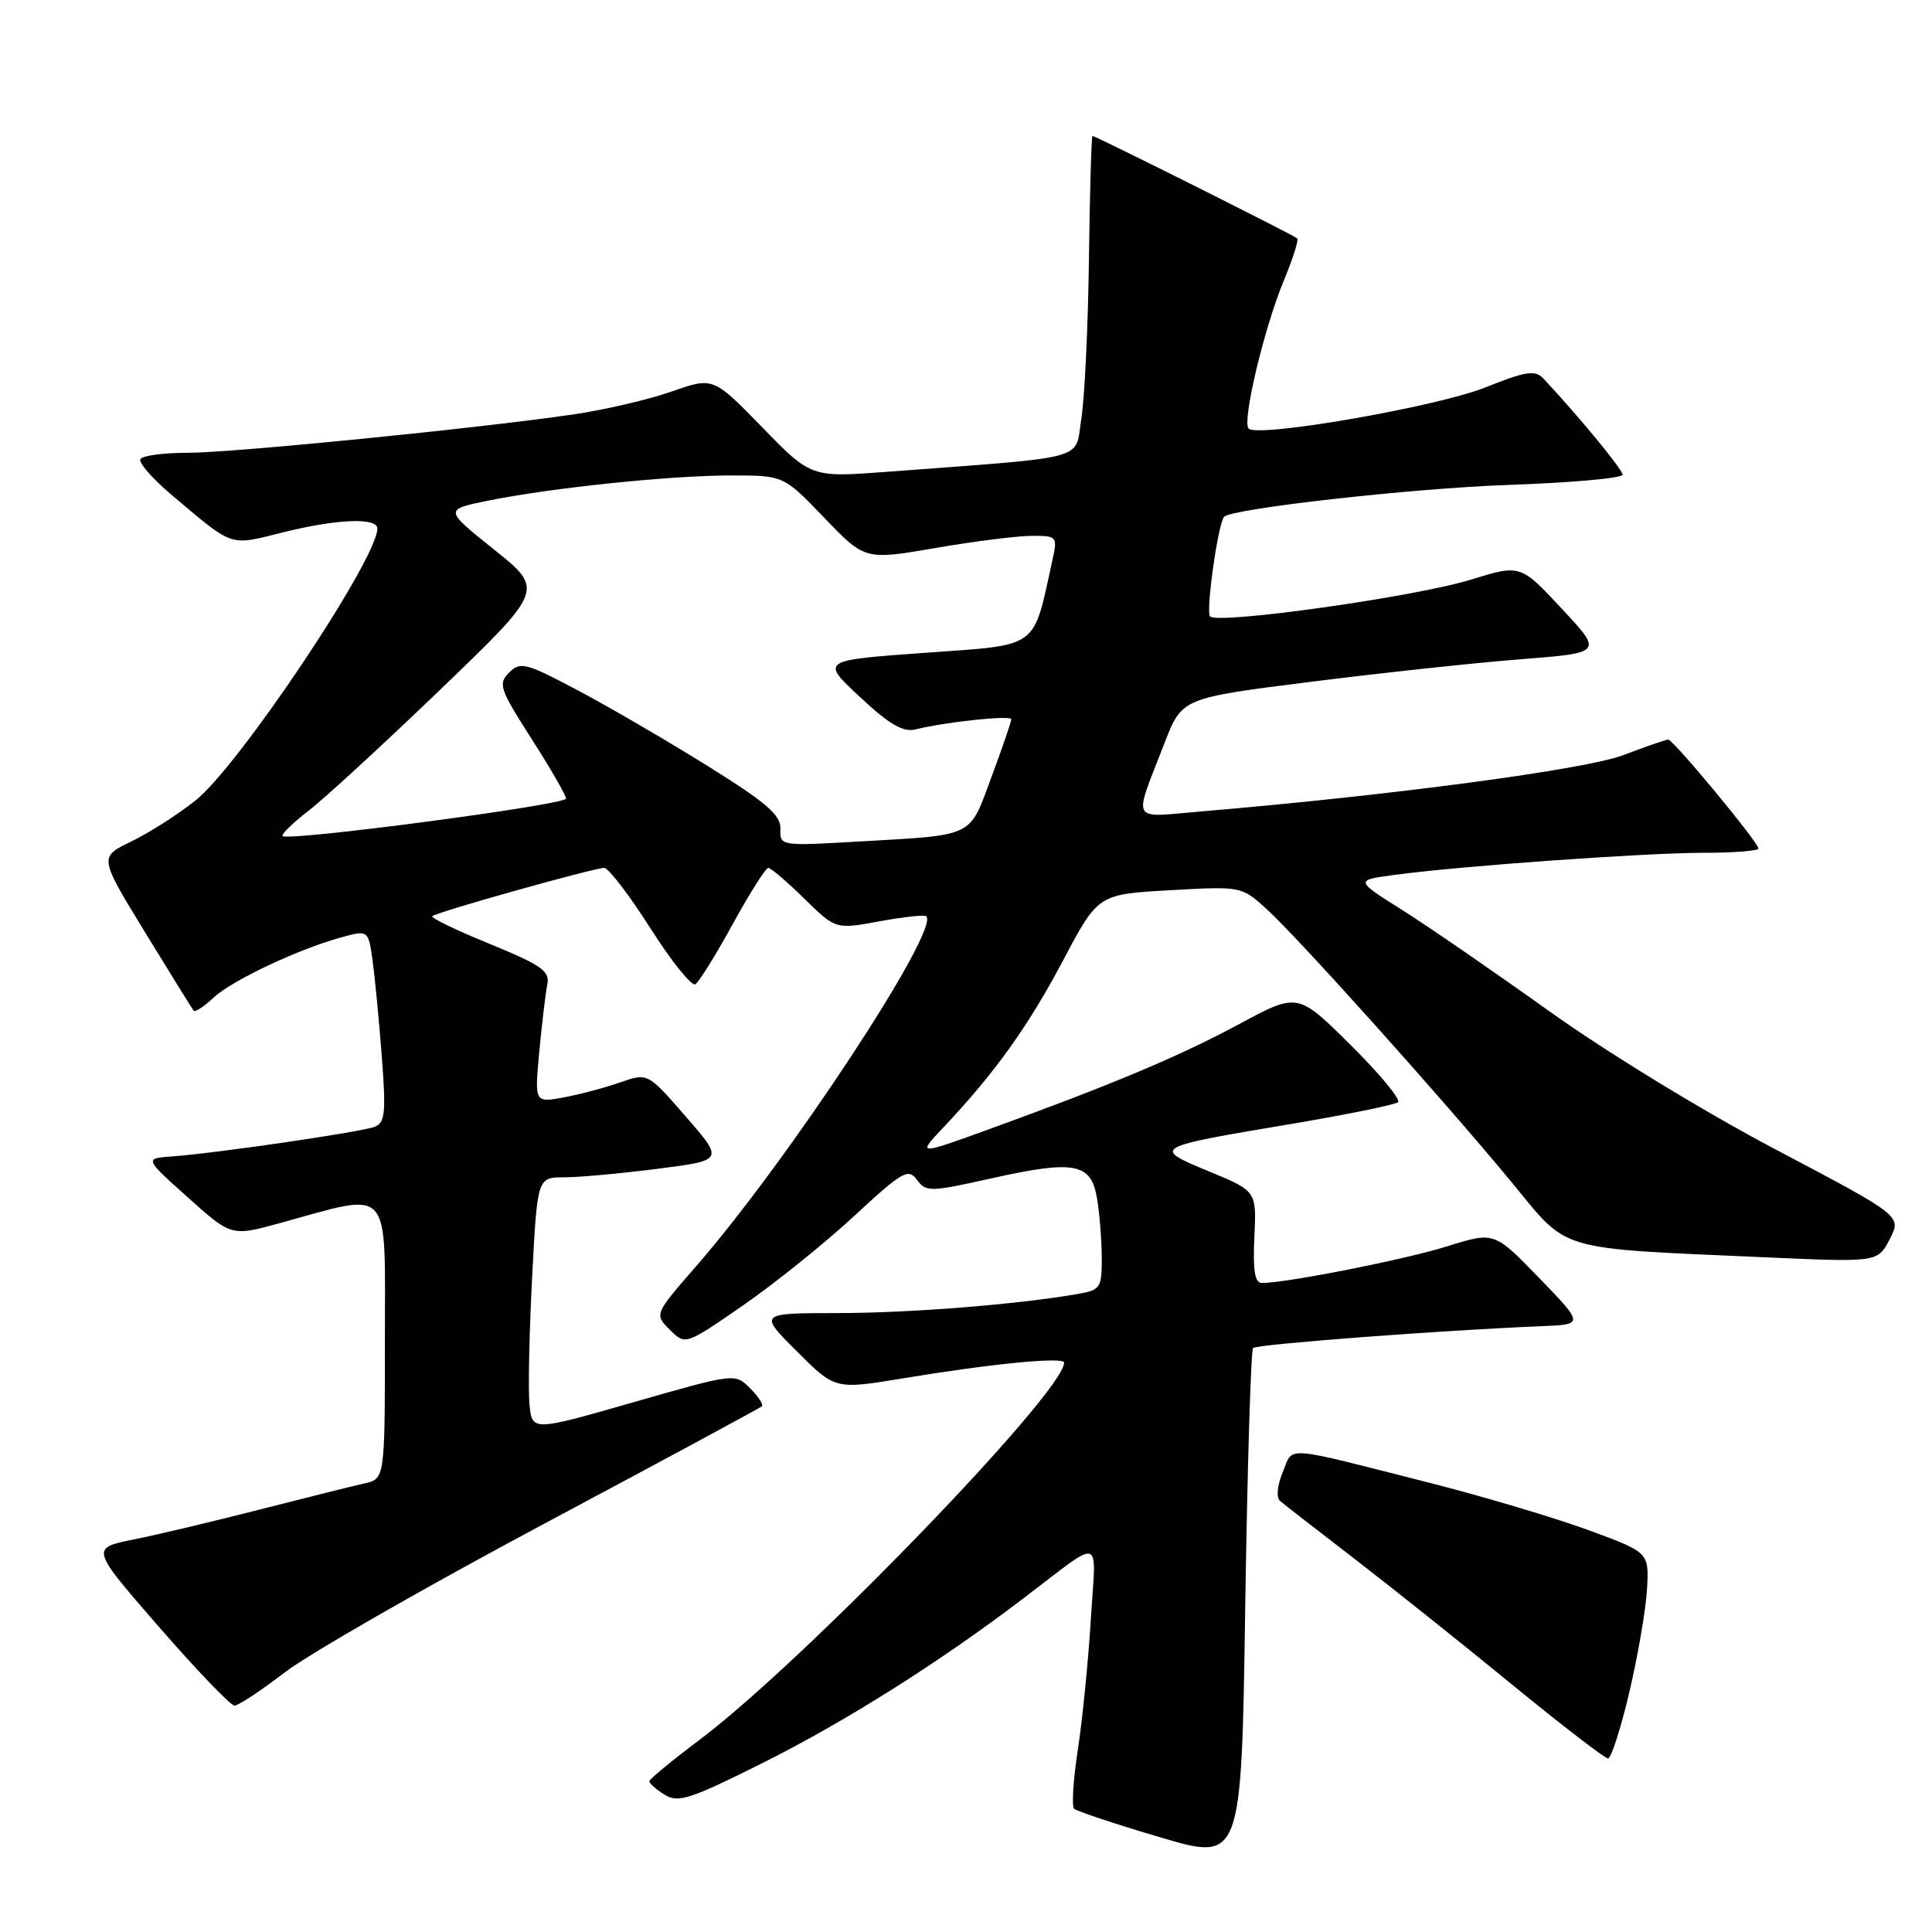 <?xml version="1.0" encoding="UTF-8" standalone="no"?>
<!DOCTYPE svg PUBLIC "-//W3C//DTD SVG 1.1//EN" "http://www.w3.org/Graphics/SVG/1.1/DTD/svg11.dtd" >
<svg xmlns="http://www.w3.org/2000/svg" xmlns:xlink="http://www.w3.org/1999/xlink" version="1.1" viewBox="0 0 256 256">
 <g >
 <path fill="currentColor"
d=" M 166.04 178.62 C 166.55 178.12 191.08 176.26 204.20 175.73 C 209.90 175.50 209.90 175.50 203.95 169.34 C 197.99 163.19 197.99 163.19 191.74 165.15 C 186.15 166.90 170.54 169.99 167.21 170.00 C 166.27 170.00 166.00 168.37 166.21 163.91 C 166.50 157.82 166.50 157.82 160.18 155.21 C 152.58 152.06 152.62 152.03 171.09 148.93 C 178.46 147.69 184.83 146.39 185.24 146.05 C 185.64 145.70 182.82 142.29 178.97 138.47 C 171.96 131.52 171.96 131.52 164.23 135.68 C 156.26 139.97 147.46 143.67 131.00 149.65 C 121.50 153.09 121.50 153.09 125.09 149.30 C 131.84 142.14 136.22 136.03 140.86 127.27 C 145.50 118.50 145.50 118.50 155.00 117.96 C 164.49 117.43 164.50 117.43 167.84 120.46 C 172.05 124.29 191.42 145.89 200.28 156.63 C 207.98 165.98 205.84 165.35 234.16 166.61 C 248.81 167.26 248.81 167.26 250.40 164.19 C 251.99 161.12 251.99 161.12 235.28 152.31 C 225.84 147.34 212.79 139.36 205.30 134.00 C 198.00 128.78 189.21 122.73 185.77 120.56 C 179.50 116.62 179.50 116.62 185.00 115.90 C 194.02 114.71 218.09 113.00 225.81 113.00 C 229.76 113.00 233.00 112.74 233.00 112.43 C 233.00 111.62 221.72 98.00 221.05 98.00 C 220.75 98.00 218.06 98.93 215.09 100.06 C 210.07 101.97 184.38 105.39 159.15 107.52 C 149.64 108.32 150.13 109.25 154.30 98.47 C 156.61 92.50 156.61 92.50 173.56 90.36 C 182.88 89.18 195.43 87.83 201.45 87.36 C 212.40 86.50 212.40 86.50 206.93 80.64 C 201.47 74.78 201.47 74.78 194.88 76.81 C 187.54 79.08 161.42 82.76 160.34 81.68 C 159.74 81.08 161.42 69.22 162.21 68.47 C 163.35 67.37 187.25 64.70 199.75 64.26 C 208.14 63.97 215.00 63.36 215.00 62.90 C 215.00 62.20 209.18 55.14 204.49 50.14 C 203.41 49.00 202.18 49.19 196.80 51.34 C 190.39 53.91 166.69 58.02 165.45 56.79 C 164.55 55.88 167.49 43.50 170.10 37.21 C 171.30 34.32 172.11 31.79 171.89 31.59 C 171.42 31.15 145.14 18.00 144.76 18.01 C 144.62 18.01 144.41 25.32 144.29 34.26 C 144.18 43.19 143.72 52.75 143.28 55.50 C 142.38 61.11 144.76 60.46 117.49 62.52 C 107.47 63.27 107.47 63.27 100.99 56.61 C 94.50 49.95 94.50 49.95 89.00 51.88 C 85.97 52.94 80.12 54.31 76.00 54.91 C 63.34 56.76 30.83 60.00 24.81 60.00 C 21.68 60.00 18.89 60.37 18.61 60.83 C 18.32 61.28 20.19 63.42 22.74 65.58 C 31.02 72.57 30.34 72.33 37.34 70.58 C 44.57 68.76 50.00 68.53 50.00 70.04 C 50.00 74.08 31.64 101.53 25.89 106.08 C 23.55 107.94 19.72 110.38 17.38 111.51 C 13.12 113.56 13.12 113.56 19.22 123.53 C 22.57 129.01 25.47 133.69 25.66 133.92 C 25.85 134.15 27.02 133.39 28.26 132.22 C 30.71 129.93 39.41 125.81 45.20 124.21 C 48.81 123.22 48.81 123.22 49.38 127.36 C 49.69 129.64 50.24 135.37 50.60 140.10 C 51.16 147.46 51.02 148.78 49.64 149.31 C 47.85 150.00 28.57 152.82 22.81 153.23 C 19.12 153.50 19.12 153.50 24.89 158.66 C 30.65 163.83 30.65 163.83 37.08 162.07 C 52.09 157.95 51.00 156.73 51.00 177.54 C 51.00 195.96 51.00 195.96 48.25 196.57 C 46.74 196.91 40.55 198.45 34.50 200.00 C 28.45 201.55 20.91 203.35 17.74 203.98 C 11.99 205.14 11.99 205.14 21.06 215.57 C 26.06 221.31 30.56 226.00 31.07 226.00 C 31.58 226.00 34.59 224.01 37.75 221.59 C 40.91 219.16 56.32 210.33 72.00 201.96 C 87.68 193.60 100.70 186.57 100.94 186.35 C 101.19 186.13 100.49 185.04 99.39 183.95 C 97.39 181.95 97.39 181.95 83.95 185.80 C 70.50 189.66 70.50 189.66 70.16 186.08 C 69.97 184.11 70.13 176.54 70.51 169.25 C 71.20 156.00 71.20 156.00 74.78 156.00 C 76.75 156.00 82.31 155.49 87.14 154.87 C 95.92 153.75 95.92 153.75 90.87 147.95 C 85.83 142.15 85.83 142.15 82.16 143.43 C 80.15 144.13 76.77 145.03 74.66 145.42 C 70.83 146.12 70.83 146.12 71.46 139.31 C 71.82 135.57 72.29 131.57 72.52 130.44 C 72.88 128.68 71.76 127.89 64.91 125.08 C 60.49 123.28 57.05 121.62 57.27 121.40 C 57.80 120.87 78.71 115.00 80.06 115.00 C 80.62 115.00 83.38 118.59 86.17 122.98 C 88.96 127.37 91.65 130.72 92.14 130.42 C 92.62 130.12 94.86 126.52 97.10 122.43 C 99.34 118.35 101.46 115.00 101.80 115.00 C 102.14 115.00 104.29 116.83 106.58 119.08 C 110.73 123.15 110.73 123.15 116.53 122.08 C 119.73 121.49 122.52 121.19 122.74 121.41 C 124.55 123.22 104.47 153.75 92.21 167.82 C 86.70 174.15 86.70 174.15 88.76 176.20 C 90.81 178.25 90.81 178.25 98.46 172.97 C 102.66 170.06 109.28 164.74 113.17 161.14 C 119.57 155.21 120.35 154.76 121.50 156.33 C 122.69 157.96 123.22 157.96 131.31 156.15 C 142.44 153.67 144.59 154.09 145.37 158.84 C 145.71 160.86 145.98 164.39 145.99 166.70 C 146.00 170.67 145.82 170.94 142.75 171.47 C 134.55 172.87 120.59 173.98 111.01 173.99 C 100.52 174.00 100.52 174.00 105.59 179.06 C 110.65 184.12 110.65 184.12 119.57 182.65 C 131.48 180.68 141.00 179.75 141.00 180.56 C 141.00 184.45 106.51 220.14 92.74 230.50 C 89.08 233.25 86.07 235.73 86.05 236.01 C 86.02 236.29 86.92 237.10 88.05 237.80 C 89.86 238.93 91.42 238.42 101.04 233.61 C 111.96 228.15 124.46 220.27 135.45 211.91 C 146.38 203.61 145.23 203.27 144.54 214.58 C 144.21 220.04 143.44 227.77 142.83 231.77 C 142.21 235.77 141.99 239.32 142.32 239.66 C 142.66 239.99 147.79 241.70 153.72 243.45 C 164.50 246.64 164.50 246.64 165.00 212.90 C 165.28 194.35 165.75 178.92 166.04 178.62 Z  M 215.91 224.16 C 217.05 219.30 218.10 213.16 218.24 210.52 C 218.50 205.70 218.50 205.70 210.50 202.76 C 206.10 201.14 196.65 198.32 189.50 196.50 C 169.62 191.45 171.42 191.58 169.97 195.07 C 169.24 196.83 169.09 198.43 169.61 198.88 C 170.10 199.30 174.55 202.76 179.50 206.57 C 184.45 210.38 193.86 217.89 200.40 223.25 C 206.95 228.61 212.65 233.00 213.07 233.00 C 213.49 233.00 214.77 229.02 215.91 224.16 Z  M 103.41 109.84 C 103.48 108.01 101.60 106.38 93.82 101.53 C 88.50 98.21 80.76 93.70 76.61 91.50 C 69.67 87.82 68.95 87.63 67.46 89.12 C 65.97 90.60 66.20 91.29 70.42 97.88 C 72.94 101.81 75.00 105.38 75.00 105.82 C 75.00 106.64 38.17 111.51 37.45 110.78 C 37.23 110.57 38.77 109.06 40.87 107.44 C 42.98 105.82 50.86 98.57 58.40 91.32 C 72.10 78.14 72.10 78.14 65.48 72.83 C 58.85 67.52 58.85 67.52 64.67 66.34 C 73.13 64.63 88.85 63.00 96.88 63.00 C 103.83 63.00 103.83 63.00 109.22 68.61 C 114.61 74.22 114.61 74.22 123.98 72.61 C 129.14 71.72 134.88 71.00 136.76 71.00 C 140.07 71.00 140.14 71.08 139.45 74.23 C 136.83 86.15 137.86 85.40 122.58 86.50 C 108.74 87.50 108.74 87.50 113.93 92.34 C 117.83 95.99 119.66 97.05 121.31 96.65 C 125.40 95.64 134.00 94.74 134.00 95.31 C 134.00 95.63 132.82 99.07 131.38 102.95 C 128.38 111.05 129.28 110.61 113.91 111.50 C 103.38 112.11 103.33 112.10 103.41 109.84 Z "/>
</g>
</svg>